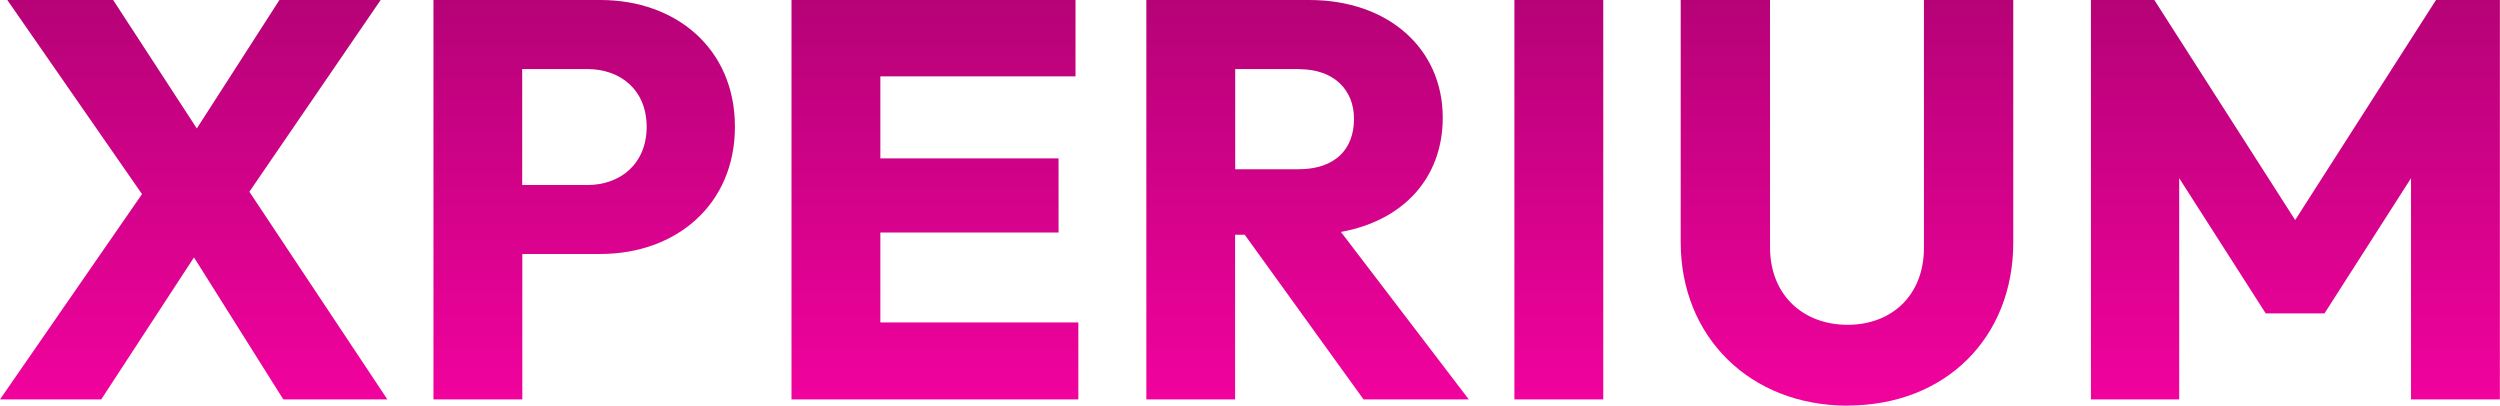 <?xml version="1.0" encoding="UTF-8"?>
<svg id="Capa_1" xmlns="http://www.w3.org/2000/svg" xmlns:xlink="http://www.w3.org/1999/xlink" viewBox="0 0 212.13 34.42">
  <defs>
    <style>
      .cls-1 {
        fill: url(#Degradado_sin_nombre_6);
      }

      .cls-2 {
        fill: url(#Degradado_sin_nombre_5);
      }

      .cls-3 {
        fill: url(#Degradado_sin_nombre_4);
      }

      .cls-4 {
        fill: url(#Degradado_sin_nombre_2);
      }

      .cls-5 {
        fill: url(#Degradado_sin_nombre_7);
      }

      .cls-6 {
        fill: url(#Degradado_sin_nombre_3);
      }

      .cls-7 {
        fill: url(#Degradado_sin_nombre);
      }
    </style>
    <linearGradient id="Degradado_sin_nombre" data-name="Degradado sin nombre" x1="16.44" y1="36.42" x2="16.44" y2="2" gradientTransform="translate(0 36.42) scale(1 -1)" gradientUnits="userSpaceOnUse">
      <stop offset="0" stop-color="#b60277"/>
      <stop offset="1" stop-color="#f2029e"/>
    </linearGradient>
    <linearGradient id="Degradado_sin_nombre_2" data-name="Degradado sin nombre 2" x1="49.57" y1="36.42" x2="49.57" y2="2" gradientTransform="translate(0 36.42) scale(1 -1)" gradientUnits="userSpaceOnUse">
      <stop offset="0" stop-color="#b60277"/>
      <stop offset="1" stop-color="#f2029e"/>
    </linearGradient>
    <linearGradient id="Degradado_sin_nombre_3" data-name="Degradado sin nombre 3" x1="79.33" y1="36.42" x2="79.33" y2="2" gradientTransform="translate(0 36.42) scale(1 -1)" gradientUnits="userSpaceOnUse">
      <stop offset="0" stop-color="#b60277"/>
      <stop offset="1" stop-color="#f2029e"/>
    </linearGradient>
    <linearGradient id="Degradado_sin_nombre_4" data-name="Degradado sin nombre 4" x1="110.95" y1="36.42" x2="110.95" y2="2" gradientTransform="translate(0 36.42) scale(1 -1)" gradientUnits="userSpaceOnUse">
      <stop offset="0" stop-color="#b60277"/>
      <stop offset="1" stop-color="#f2029e"/>
    </linearGradient>
    <linearGradient id="Degradado_sin_nombre_5" data-name="Degradado sin nombre 5" x1="132.27" y1="36.42" x2="132.27" y2="2" gradientTransform="translate(0 36.42) scale(1 -1)" gradientUnits="userSpaceOnUse">
      <stop offset="0" stop-color="#b60277"/>
      <stop offset="1" stop-color="#f2029e"/>
    </linearGradient>
    <linearGradient id="Degradado_sin_nombre_6" data-name="Degradado sin nombre 6" x1="156.73" y1="36.42" x2="156.73" y2="2" gradientTransform="translate(0 36.42) scale(1 -1)" gradientUnits="userSpaceOnUse">
      <stop offset="0" stop-color="#b60277"/>
      <stop offset="1" stop-color="#f2029e"/>
    </linearGradient>
    <linearGradient id="Degradado_sin_nombre_7" data-name="Degradado sin nombre 7" x1="194.77" y1="36.42" x2="194.77" y2="2" gradientTransform="translate(0 36.42) scale(1 -1)" gradientUnits="userSpaceOnUse">
      <stop offset="0" stop-color="#b60277"/>
      <stop offset="1" stop-color="#f2029e"/>
    </linearGradient>
  </defs>
  <path class="cls-7" d="M0,33.89l12.05-17.42L.62,0h8.98l7.1,10.9L23.71,0h8.59l-11.14,16.27,11.71,17.62h-8.83l-7.58-12.05-7.87,12.05H0Z"/>
  <path class="cls-4" d="M36.78,33.89V0h14.16c6.43,0,11.42,4.13,11.42,10.75s-4.99,10.8-11.42,10.8h-6.62v12.34h-7.54ZM49.83,5.86h-5.52v9.84h5.52c2.83,0,5.04-1.82,5.04-4.94s-2.21-4.9-5.04-4.9Z"/>
  <path class="cls-6" d="M67.16,33.89V0h24.1v6.48h-16.56v6.96h15.12v6.29h-15.12v7.63h16.8v6.53h-24.34Z"/>
  <path class="cls-3" d="M97.27,33.89V0h13.82c6.72,0,11.33,4.13,11.33,9.98,0,5.14-3.36,8.74-8.64,9.7l10.85,14.21h-8.93l-10.08-13.97h-.82v13.97h-7.54ZM110.23,5.86h-5.42v8.5h5.38c3.02,0,4.7-1.63,4.7-4.27,0-2.45-1.68-4.22-4.66-4.22Z"/>
  <path class="cls-2" d="M128.5,33.89V0h7.54v33.89h-7.54Z"/>
  <path class="cls-1" d="M156.77,34.42c-8.3,0-14.16-5.86-14.16-13.87V0h7.58v20.98c0,4.08,2.83,6.58,6.58,6.58s6.48-2.5,6.48-6.53V0h7.58v20.59c0,8.02-5.71,13.82-14.06,13.82Z"/>
  <path class="cls-5" d="M177.42,33.89V0h5.38l11.95,18.67L206.7,0h5.42v33.89h-7.54V15.12l-7.34,11.47h-4.99l-7.34-11.47v18.77h-7.49Z"/>
</svg>